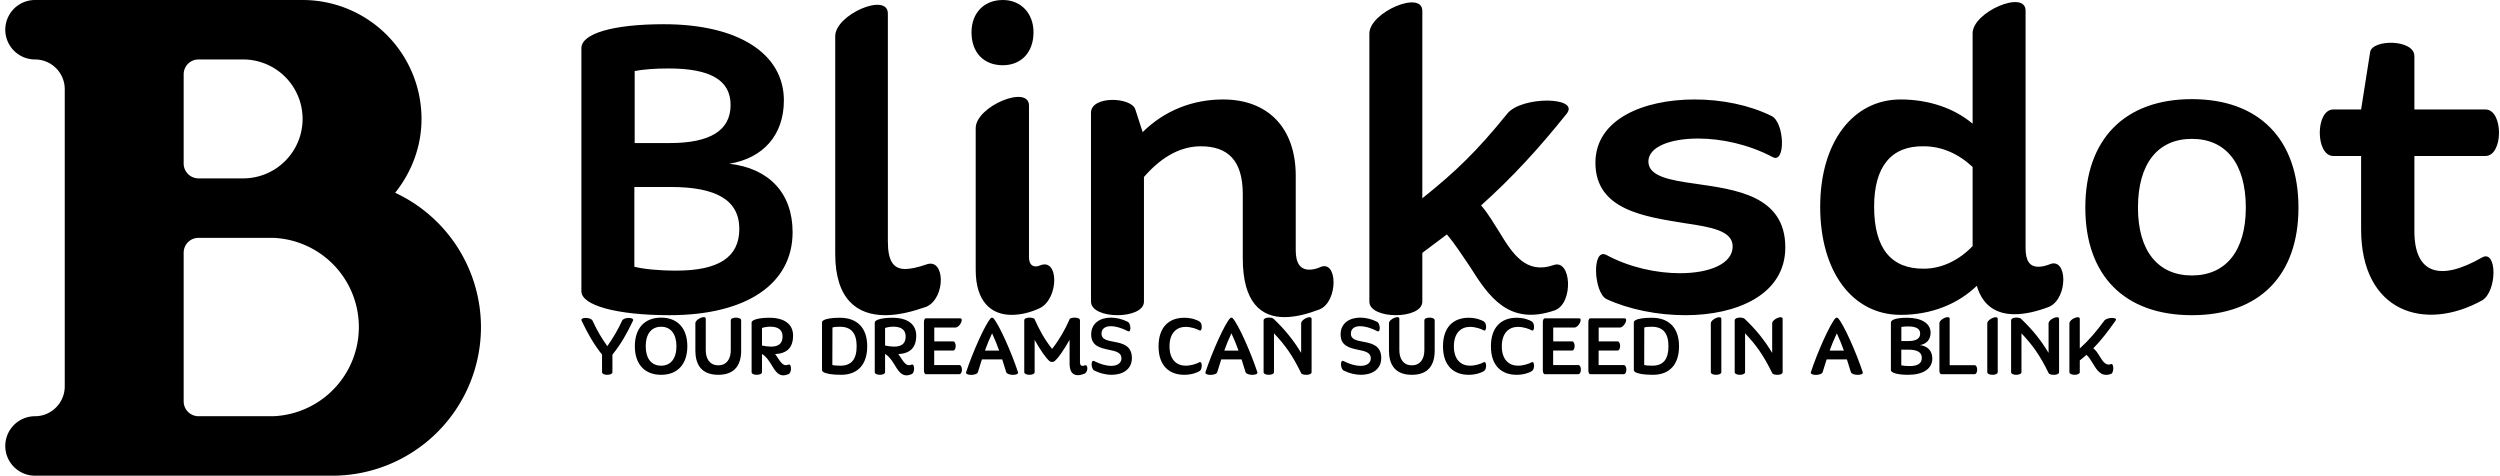 <svg data-v-423bf9ae="" xmlns="http://www.w3.org/2000/svg" viewBox="0 0 473 90" class="iconLeftSlogan"><!----><!----><!----><g data-v-423bf9ae="" id="e0a798d0-9e0e-4b79-8c27-ccbc00295b07" fill="black" transform="matrix(6.11,0,0,6.11,105.051,-1.772)"><path d="M5.39 5.36C6.44 5.19 7.08 4.47 7.08 3.40C7.08 1.95 5.67 1.04 3.36 1.04C1.79 1.04 0.81 1.33 0.81 1.78L0.81 9.31C0.81 9.74 1.88 10.05 3.54 10.05C5.91 10.05 7.35 9.09 7.35 7.48C7.35 6.26 6.61 5.50 5.39 5.36ZM3.51 2.41C4.80 2.41 5.43 2.77 5.43 3.54C5.43 4.33 4.80 4.72 3.54 4.72L2.46 4.72L2.46 2.49C2.72 2.44 3.07 2.41 3.51 2.41ZM3.75 8.67C3.18 8.67 2.73 8.62 2.45 8.55L2.45 6.08L3.57 6.08C4.98 6.08 5.70 6.48 5.70 7.38C5.70 8.26 5.05 8.67 3.75 8.67ZM11.49 8.48C11.23 8.57 11.00 8.62 10.84 8.62C10.46 8.62 10.30 8.36 10.30 7.76L10.30 0.71C10.30 0.04 8.67 0.74 8.67 1.41L8.67 8.15C8.67 9.56 9.35 10.05 10.22 10.05C10.63 10.05 11.06 9.94 11.49 9.79C12.10 9.52 12.08 8.26 11.49 8.48ZM13.86 2.31C14.42 2.31 14.81 1.92 14.81 1.29C14.81 0.70 14.42 0.29 13.86 0.29C13.27 0.29 12.89 0.70 12.89 1.29C12.89 1.92 13.27 2.31 13.86 2.31ZM15.01 8.51C14.97 8.53 14.92 8.54 14.88 8.54C14.74 8.54 14.67 8.43 14.67 8.25L14.67 3.56C14.67 2.90 13.02 3.58 13.02 4.26L13.02 8.65C13.02 9.63 13.50 10.04 14.13 10.04C14.41 10.04 14.71 9.97 15.01 9.83C15.60 9.53 15.60 8.26 15.01 8.51ZM23.67 8.57C23.55 8.62 23.45 8.64 23.35 8.64C23.07 8.64 22.93 8.44 22.93 8.04L22.93 7.52L22.93 5.73C22.93 4.26 22.08 3.37 20.68 3.37C19.74 3.37 18.87 3.71 18.19 4.38L17.96 3.67C17.82 3.29 16.59 3.25 16.59 3.78L16.59 9.63C16.59 10.19 18.23 10.19 18.23 9.63L18.23 5.77C18.83 5.08 19.43 4.82 19.99 4.82C20.83 4.82 21.29 5.26 21.29 6.30L21.29 7.20L21.29 8.29C21.29 9.65 21.85 10.11 22.58 10.11C22.93 10.11 23.30 10.01 23.67 9.87C24.26 9.62 24.23 8.29 23.67 8.57ZM30.91 8.50C30.07 8.79 29.65 8.16 29.25 7.50C29.06 7.20 28.88 6.89 28.67 6.65C29.62 5.80 30.45 4.90 31.32 3.81C31.74 3.28 29.92 3.26 29.48 3.81C28.55 4.96 27.89 5.60 26.85 6.43L26.85 0.63C26.85-0.03 25.21 0.67 25.21 1.33L25.21 9.63C25.21 10.19 26.85 10.19 26.85 9.63L26.85 8.12C27.12 7.92 27.36 7.74 27.61 7.55C27.86 7.84 28.08 8.19 28.32 8.54C28.91 9.48 29.53 10.39 30.95 9.90C31.54 9.69 31.47 8.29 30.91 8.50ZM33.85 5.29C33.85 4.84 34.52 4.58 35.39 4.58C36.11 4.58 36.95 4.76 37.69 5.15C38.11 5.39 38.07 4.07 37.66 3.88C36.97 3.54 36.12 3.37 35.28 3.37C33.70 3.37 32.21 3.98 32.21 5.33C32.21 6.80 33.75 7 34.97 7.20C35.78 7.32 36.46 7.43 36.46 7.92C36.46 8.46 35.74 8.75 34.83 8.75C34.10 8.75 33.26 8.57 32.54 8.18C32.09 7.97 32.16 9.35 32.55 9.55C33.24 9.87 34.13 10.05 35 10.05C36.58 10.05 38.09 9.42 38.09 7.95C38.09 6.34 36.54 6.16 35.31 5.98C34.51 5.87 33.85 5.75 33.85 5.29ZM46.26 8.48C46.13 8.53 46.02 8.55 45.93 8.55C45.65 8.55 45.53 8.36 45.53 7.97L45.53 7.18L45.53 0.62C45.53-0.04 43.89 0.66 43.89 1.32L43.89 4.12C43.32 3.64 42.53 3.37 41.66 3.37C40.18 3.37 39.17 4.70 39.17 6.69C39.17 8.72 40.18 10.04 41.66 10.04C42.62 10.04 43.44 9.70 44.02 9.14C44.21 9.79 44.66 10.02 45.19 10.02C45.53 10.02 45.89 9.93 46.26 9.79C46.86 9.52 46.83 8.22 46.26 8.48ZM42.38 8.61C41.36 8.62 40.84 7.97 40.84 6.69C40.84 5.46 41.36 4.80 42.38 4.82C42.92 4.82 43.44 5.04 43.89 5.46L43.89 7.91C43.46 8.36 42.92 8.61 42.38 8.61ZM50.68 10.05C52.77 10.05 53.98 8.82 53.98 6.72C53.98 4.61 52.77 3.36 50.68 3.36C48.59 3.36 47.38 4.61 47.38 6.72C47.38 8.82 48.59 10.05 50.68 10.05ZM50.68 8.82C49.63 8.82 49.01 8.06 49.01 6.72C49.01 5.35 49.63 4.59 50.68 4.59C51.73 4.59 52.35 5.35 52.35 6.72C52.35 8.06 51.73 8.82 50.68 8.82ZM59.67 8.26C58.35 9.02 57.57 8.76 57.57 7.45L57.57 5.12L59.77 5.12C60.33 5.12 60.33 3.68 59.77 3.68L57.57 3.68L57.57 2.03C57.57 1.50 56.27 1.50 56.20 1.90L55.92 3.68L55.06 3.68C54.50 3.68 54.50 5.12 55.06 5.12L55.92 5.12L55.92 7.39C55.92 9.95 57.88 10.58 59.67 9.59C60.14 9.30 60.13 8.01 59.67 8.26Z"></path></g><!----><g data-v-423bf9ae="" id="1bc37964-4191-4ec1-ad32-0ffb971c0fa6" transform="matrix(11.25,0,0,11.25,1,0)" stroke="none" fill="black"><path clip-rule="evenodd" d="M8 5.498A2.501 2.501 0 0 1 5.5 8h-5a.5.5 0 0 1 0-1c.275 0 .5-.225.5-.502V1.5A.5.5 0 0 0 .5 1a.5.5 0 0 1 0-1H5a2 2 0 0 1 2 2c0 .472-.171.9-.443 1.242A2.497 2.497 0 0 1 8 5.498zM4 1h-.75a.249.249 0 0 0-.25.25v1.5c0 .137.111.25.25.25H4a1 1 0 1 0 0-2zm.5 3H3.25a.249.249 0 0 0-.25.25v2.5c0 .137.111.25.25.25H4.5a1.501 1.501 0 0 0 0-3z"></path></g><!----><g data-v-423bf9ae="" id="e38943e9-2df4-4182-a440-466af2f1b006" fill="black" transform="matrix(1.198,0,0,1.198,109.665,58.873)"><path d="M6.71 1.50C5.98 3.07 5.29 4.21 4.37 5.53C3.44 4.21 2.76 3.07 2.04 1.50C1.76 0.92 0.03 0.92 0.31 1.50C1.26 3.49 2.20 5.17 3.54 6.86L3.54 9.63C3.54 10.19 5.18 10.19 5.18 9.63L5.18 6.87C6.54 5.18 7.48 3.50 8.43 1.50C8.69 0.92 6.96 0.92 6.71 1.50ZM12.87 10.05C15.47 10.05 17.01 8.37 17.01 5.54C17.01 2.70 15.47 1.02 12.87 1.02C10.26 1.02 8.72 2.70 8.72 5.54C8.72 8.37 10.26 10.05 12.87 10.05ZM12.87 8.61C11.33 8.61 10.44 7.48 10.44 5.54C10.44 3.60 11.33 2.46 12.87 2.46C14.39 2.46 15.29 3.60 15.29 5.54C15.29 7.48 14.39 8.61 12.87 8.61ZM18.28 6.23C18.28 8.36 19.18 10.05 21.90 10.05C24.61 10.05 25.51 8.36 25.51 6.23L25.51 1.44C25.51 0.88 23.87 0.88 23.87 1.44L23.87 6.17C23.87 7.50 23.25 8.55 21.90 8.55C20.54 8.55 19.92 7.50 19.92 6.17L19.92 1.20C19.92 0.55 18.28 1.25 18.28 1.90ZM32.97 8.44C32.83 8.50 32.70 8.53 32.58 8.53C32.09 8.53 31.75 8.05 31.42 7.56C31.25 7.31 31.08 7.04 30.88 6.78C32.76 6.68 33.71 5.75 33.71 3.86C33.71 2.04 32.33 1.04 29.96 1.04C28.08 1.04 27.16 1.43 27.16 1.78L27.16 9.63C27.16 10.19 28.80 10.19 28.80 9.63L28.80 6.76C29.46 7.13 29.89 7.83 30.30 8.47C30.80 9.31 31.29 10.14 32.17 10.14C32.41 10.14 32.68 10.07 32.98 9.95C33.52 9.76 33.52 8.23 32.97 8.44ZM30.11 2.45C31.39 2.45 32.05 2.98 32.05 3.99C32.05 4.94 31.60 5.60 30.23 5.60C29.83 5.60 29.36 5.54 28.80 5.43L28.80 2.65C29.20 2.52 29.67 2.45 30.11 2.45ZM41.10 1.04C39.86 1.04 38.96 1.18 38.54 1.43C38.36 1.53 38.28 1.65 38.28 1.78L38.28 9.31C38.28 9.42 38.35 9.51 38.47 9.60C38.88 9.88 39.87 10.05 41.29 10.05C43.92 10.05 45.42 8.43 45.42 5.54C45.42 2.66 43.86 1.04 41.10 1.04ZM41.19 8.61C40.63 8.61 40.19 8.58 39.91 8.50L39.93 2.58C40.21 2.49 40.61 2.46 41.12 2.46C42.90 2.46 43.75 3.49 43.75 5.54C43.75 7.60 42.92 8.61 41.19 8.61ZM52.42 8.44C52.28 8.50 52.15 8.53 52.02 8.53C51.53 8.53 51.20 8.05 50.86 7.56C50.69 7.31 50.53 7.04 50.33 6.78C52.21 6.68 53.16 5.75 53.16 3.86C53.16 2.04 51.77 1.04 49.41 1.04C47.53 1.04 46.61 1.43 46.61 1.78L46.61 9.63C46.61 10.19 48.24 10.19 48.24 9.63L48.24 6.76C48.90 7.13 49.34 7.83 49.74 8.47C50.25 9.31 50.74 10.14 51.62 10.14C51.86 10.14 52.12 10.07 52.43 9.95C52.96 9.76 52.96 8.23 52.42 8.44ZM49.56 2.45C50.83 2.45 51.49 2.98 51.49 3.99C51.49 4.94 51.04 5.60 49.67 5.60C49.28 5.60 48.80 5.54 48.24 5.43L48.24 2.65C48.65 2.52 49.11 2.45 49.56 2.45ZM59.96 8.51L56 8.51L56 6.22L58.98 6.22C59.53 6.22 59.53 4.77 58.98 4.77L56.01 4.77L56.01 2.58L59.37 2.58C60.03 2.58 60.75 1.13 60.09 1.13L54.68 1.13C54.49 1.13 54.38 1.41 54.38 1.72L54.38 9.34C54.38 9.65 54.47 9.95 54.68 9.95L59.96 9.95C60.52 9.95 60.52 8.51 59.96 8.51ZM69.23 9.63C68.18 6.45 66.21 2.03 65.32 1.09C65.23 1.01 65.04 1.01 64.95 1.09C64.06 2.03 62.09 6.45 61.04 9.63C60.84 10.21 62.73 10.21 62.90 9.63C63.11 8.93 63.32 8.27 63.53 7.62L66.74 7.62C66.95 8.27 67.16 8.93 67.37 9.63C67.54 10.19 69.44 10.21 69.23 9.63ZM64.01 6.23C64.33 5.33 64.69 4.44 65.14 3.50C65.58 4.44 65.94 5.33 66.26 6.23ZM79.74 8.57C79.62 8.62 79.51 8.64 79.42 8.64C79.14 8.64 79.02 8.44 79.02 8.05L79.02 7.50L79.02 1.44C79.02 0.88 77.52 0.94 77.39 1.26C76.69 2.86 75.81 4.44 74.62 5.96C73.40 4.44 72.56 2.86 71.85 1.26C71.72 0.94 70.22 0.88 70.22 1.44L70.22 9.63C70.22 10.19 71.86 10.19 71.86 9.63L71.86 4.54C72.74 6.12 73.75 7.57 74.28 7.94C74.48 8.05 74.76 8.05 74.94 7.94C75.49 7.57 76.50 6.10 77.38 4.52L77.38 7.27L77.38 8.29C77.38 9.66 77.95 10.11 78.69 10.11C79.02 10.11 79.39 10.01 79.74 9.87C80.35 9.60 80.32 8.29 79.74 8.57ZM82.42 3.56C82.42 2.79 82.98 2.37 83.89 2.37C84.60 2.37 85.54 2.62 86.60 3.16C87.15 3.44 87.07 1.93 86.58 1.69C85.72 1.25 84.78 1.02 83.90 1.02C82.22 1.02 80.79 1.88 80.79 3.68C80.79 5.52 82.28 5.82 83.58 6.10C84.63 6.31 85.57 6.51 85.57 7.43C85.57 8.20 84.94 8.64 83.94 8.64C83.22 8.64 82.28 8.40 81.26 7.88C80.68 7.59 80.77 9.14 81.28 9.38C82.15 9.81 83.12 10.05 84.01 10.05C85.75 10.05 87.22 9.20 87.22 7.41C87.22 5.39 85.69 5.08 84.36 4.83C83.33 4.63 82.42 4.47 82.42 3.56ZM91.43 5.56C91.43 8.61 93.11 10.05 95.49 10.05C96.60 10.05 97.55 9.72 97.96 9.42C98.38 9.14 98.35 7.78 97.85 8.08C97.43 8.32 96.52 8.61 95.70 8.61C94.33 8.61 93.16 7.70 93.16 5.56C93.16 3.39 94.33 2.48 95.70 2.48C96.52 2.48 97.43 2.77 97.85 3.02C98.35 3.32 98.38 1.97 97.96 1.68C97.55 1.37 96.60 1.04 95.49 1.04C93.11 1.04 91.43 2.48 91.43 5.56ZM107.03 9.63C105.98 6.45 104.01 2.03 103.12 1.09C103.03 1.01 102.84 1.01 102.75 1.09C101.86 2.03 99.89 6.45 98.84 9.63C98.64 10.21 100.53 10.21 100.70 9.63C100.91 8.93 101.12 8.27 101.33 7.62L104.54 7.62C104.75 8.27 104.96 8.93 105.17 9.63C105.34 10.19 107.24 10.21 107.03 9.63ZM101.81 6.23C102.13 5.33 102.49 4.44 102.94 3.50C103.38 4.44 103.74 5.33 104.06 6.23ZM113.95 1.92L113.95 6.59C112.80 4.68 111.44 2.95 109.58 1.19C109.33 0.94 108.02 0.90 108.02 1.46L108.02 9.63C108.02 10.19 109.66 10.19 109.66 9.63L109.66 3.50C111.38 5.32 112.52 6.86 113.96 9.80C114.13 10.14 115.60 10.19 115.60 9.63L115.60 1.22C115.60 0.56 113.95 1.26 113.95 1.92ZM121.80 3.56C121.80 2.79 122.36 2.37 123.27 2.37C123.98 2.37 124.92 2.62 125.99 3.16C126.53 3.44 126.45 1.93 125.96 1.69C125.10 1.25 124.17 1.02 123.28 1.02C121.60 1.02 120.18 1.88 120.18 3.68C120.18 5.52 121.66 5.82 122.96 6.10C124.01 6.31 124.95 6.51 124.95 7.43C124.95 8.20 124.32 8.64 123.33 8.64C122.60 8.64 121.66 8.40 120.64 7.88C120.06 7.59 120.15 9.14 120.67 9.38C121.53 9.81 122.50 10.05 123.40 10.05C125.13 10.05 126.60 9.20 126.60 7.41C126.60 5.39 125.08 5.08 123.75 4.83C122.71 4.63 121.80 4.47 121.80 3.56ZM127.82 6.23C127.82 8.36 128.72 10.05 131.43 10.05C134.15 10.05 135.04 8.36 135.04 6.23L135.04 1.44C135.04 0.88 133.41 0.88 133.41 1.44L133.41 6.17C133.41 7.50 132.79 8.55 131.43 8.55C130.07 8.55 129.46 7.50 129.46 6.17L129.46 1.20C129.46 0.55 127.82 1.25 127.82 1.90ZM136.35 5.56C136.35 8.61 138.03 10.05 140.41 10.05C141.51 10.05 142.46 9.72 142.87 9.42C143.29 9.14 143.26 7.78 142.76 8.08C142.34 8.32 141.43 8.61 140.62 8.61C139.24 8.61 138.07 7.70 138.07 5.56C138.07 3.39 139.24 2.48 140.62 2.48C141.43 2.48 142.34 2.77 142.76 3.02C143.26 3.32 143.29 1.97 142.87 1.68C142.46 1.37 141.51 1.04 140.41 1.04C138.03 1.04 136.35 2.48 136.35 5.56ZM143.92 5.56C143.92 8.61 145.60 10.05 147.98 10.05C149.09 10.05 150.04 9.72 150.44 9.42C150.86 9.14 150.84 7.78 150.33 8.08C149.91 8.32 149.00 8.61 148.19 8.61C146.82 8.61 145.64 7.70 145.64 5.56C145.64 3.39 146.82 2.48 148.19 2.48C149.00 2.48 149.91 2.77 150.33 3.02C150.84 3.32 150.86 1.97 150.44 1.68C150.04 1.37 149.09 1.04 147.98 1.04C145.60 1.04 143.92 2.48 143.92 5.56ZM157.71 8.51L153.75 8.51L153.75 6.22L156.73 6.22C157.28 6.22 157.28 4.77 156.73 4.77L153.76 4.77L153.76 2.58L157.12 2.58C157.78 2.58 158.49 1.13 157.84 1.13L152.43 1.13C152.24 1.13 152.12 1.41 152.12 1.72L152.12 9.34C152.12 9.65 152.22 9.95 152.43 9.95L157.71 9.95C158.27 9.95 158.27 8.51 157.71 8.51ZM164.89 8.51L160.93 8.51L160.93 6.22L163.91 6.22C164.46 6.22 164.46 4.77 163.91 4.77L160.94 4.77L160.94 2.58L164.30 2.58C164.96 2.58 165.68 1.13 165.02 1.13L159.61 1.13C159.42 1.13 159.31 1.41 159.31 1.72L159.31 9.34C159.31 9.65 159.40 9.95 159.61 9.95L164.89 9.95C165.45 9.95 165.45 8.51 164.89 8.51ZM169.32 1.04C168.07 1.04 167.17 1.18 166.75 1.43C166.57 1.53 166.49 1.65 166.49 1.78L166.49 9.31C166.49 9.42 166.56 9.51 166.68 9.60C167.09 9.88 168.08 10.05 169.50 10.05C172.13 10.05 173.63 8.43 173.63 5.54C173.63 2.66 172.07 1.04 169.32 1.04ZM169.40 8.61C168.84 8.61 168.41 8.58 168.13 8.50L168.14 2.58C168.42 2.49 168.83 2.46 169.33 2.46C171.11 2.46 171.96 3.49 171.96 5.54C171.96 7.60 171.14 8.61 169.40 8.61ZM178.65 9.63C178.65 10.19 180.31 10.19 180.31 9.63L180.31 1.22C180.31 0.56 178.65 1.26 178.65 1.92ZM188.34 1.92L188.34 6.59C187.19 4.68 185.84 2.95 183.97 1.19C183.72 0.94 182.42 0.90 182.42 1.46L182.42 9.63C182.42 10.19 184.06 10.19 184.06 9.63L184.06 3.50C185.78 5.32 186.91 6.86 188.36 9.80C188.52 10.14 189.99 10.19 189.99 9.63L189.99 1.22C189.99 0.56 188.34 1.26 188.34 1.92ZM202.64 9.63C201.59 6.45 199.61 2.03 198.73 1.09C198.63 1.01 198.45 1.01 198.35 1.09C197.47 2.03 195.50 6.45 194.45 9.63C194.25 10.21 196.14 10.21 196.31 9.63C196.52 8.93 196.73 8.27 196.94 7.62L200.14 7.62C200.35 8.27 200.56 8.93 200.77 9.63C200.94 10.19 202.85 10.21 202.64 9.63ZM197.41 6.23C197.74 5.33 198.10 4.44 198.55 3.50C198.98 4.44 199.35 5.33 199.67 6.23ZM211.67 5.36C212.72 5.19 213.36 4.47 213.36 3.40C213.36 1.95 211.95 1.04 209.64 1.04C208.07 1.04 207.09 1.33 207.09 1.78L207.09 9.31C207.09 9.74 208.15 10.05 209.82 10.05C212.18 10.05 213.63 9.09 213.63 7.48C213.63 6.26 212.88 5.50 211.67 5.36ZM209.79 2.41C211.08 2.41 211.71 2.77 211.71 3.54C211.71 4.33 211.08 4.72 209.82 4.72L208.74 4.72L208.74 2.49C208.99 2.44 209.34 2.41 209.79 2.41ZM210.03 8.67C209.45 8.67 209.01 8.62 208.73 8.55L208.73 6.08L209.85 6.08C211.26 6.08 211.97 6.48 211.97 7.38C211.97 8.26 211.33 8.67 210.03 8.67ZM220.30 8.53L216.37 8.53L216.37 1.20C216.37 0.55 214.75 1.25 214.75 1.90L214.75 9.35C214.75 9.65 214.83 9.95 215.05 9.95L220.30 9.95C220.85 9.95 220.85 8.53 220.30 8.53ZM222.31 9.63C222.31 10.19 223.96 10.19 223.96 9.63L223.96 1.22C223.96 0.56 222.31 1.26 222.31 1.92ZM231.99 1.92L231.99 6.59C230.85 4.68 229.49 2.95 227.63 1.19C227.37 0.94 226.07 0.90 226.07 1.46L226.07 9.63C226.07 10.19 227.71 10.19 227.71 9.63L227.71 3.50C229.43 5.32 230.57 6.86 232.01 9.80C232.18 10.14 233.65 10.19 233.65 9.63L233.65 1.22C233.65 0.56 231.99 1.26 231.99 1.92ZM240.79 1.50C239.55 3.18 238.41 4.55 236.92 5.89L236.92 1.22C236.92 0.56 235.28 1.26 235.28 1.92L235.28 9.63C235.28 10.19 236.92 10.19 236.92 9.63L236.92 7.78C237.29 7.49 237.64 7.20 237.97 6.90C238.36 7.22 238.69 7.76 239.01 8.30C239.65 9.38 240.35 10.46 241.86 9.91C242.35 9.72 242.31 8.16 241.85 8.36C241.05 8.69 240.53 7.91 240.02 7.07C239.75 6.61 239.44 6.15 239.05 5.87C240.37 4.52 241.43 3.11 242.58 1.48C243.00 0.91 241.21 0.94 240.79 1.50Z"></path></g></svg>